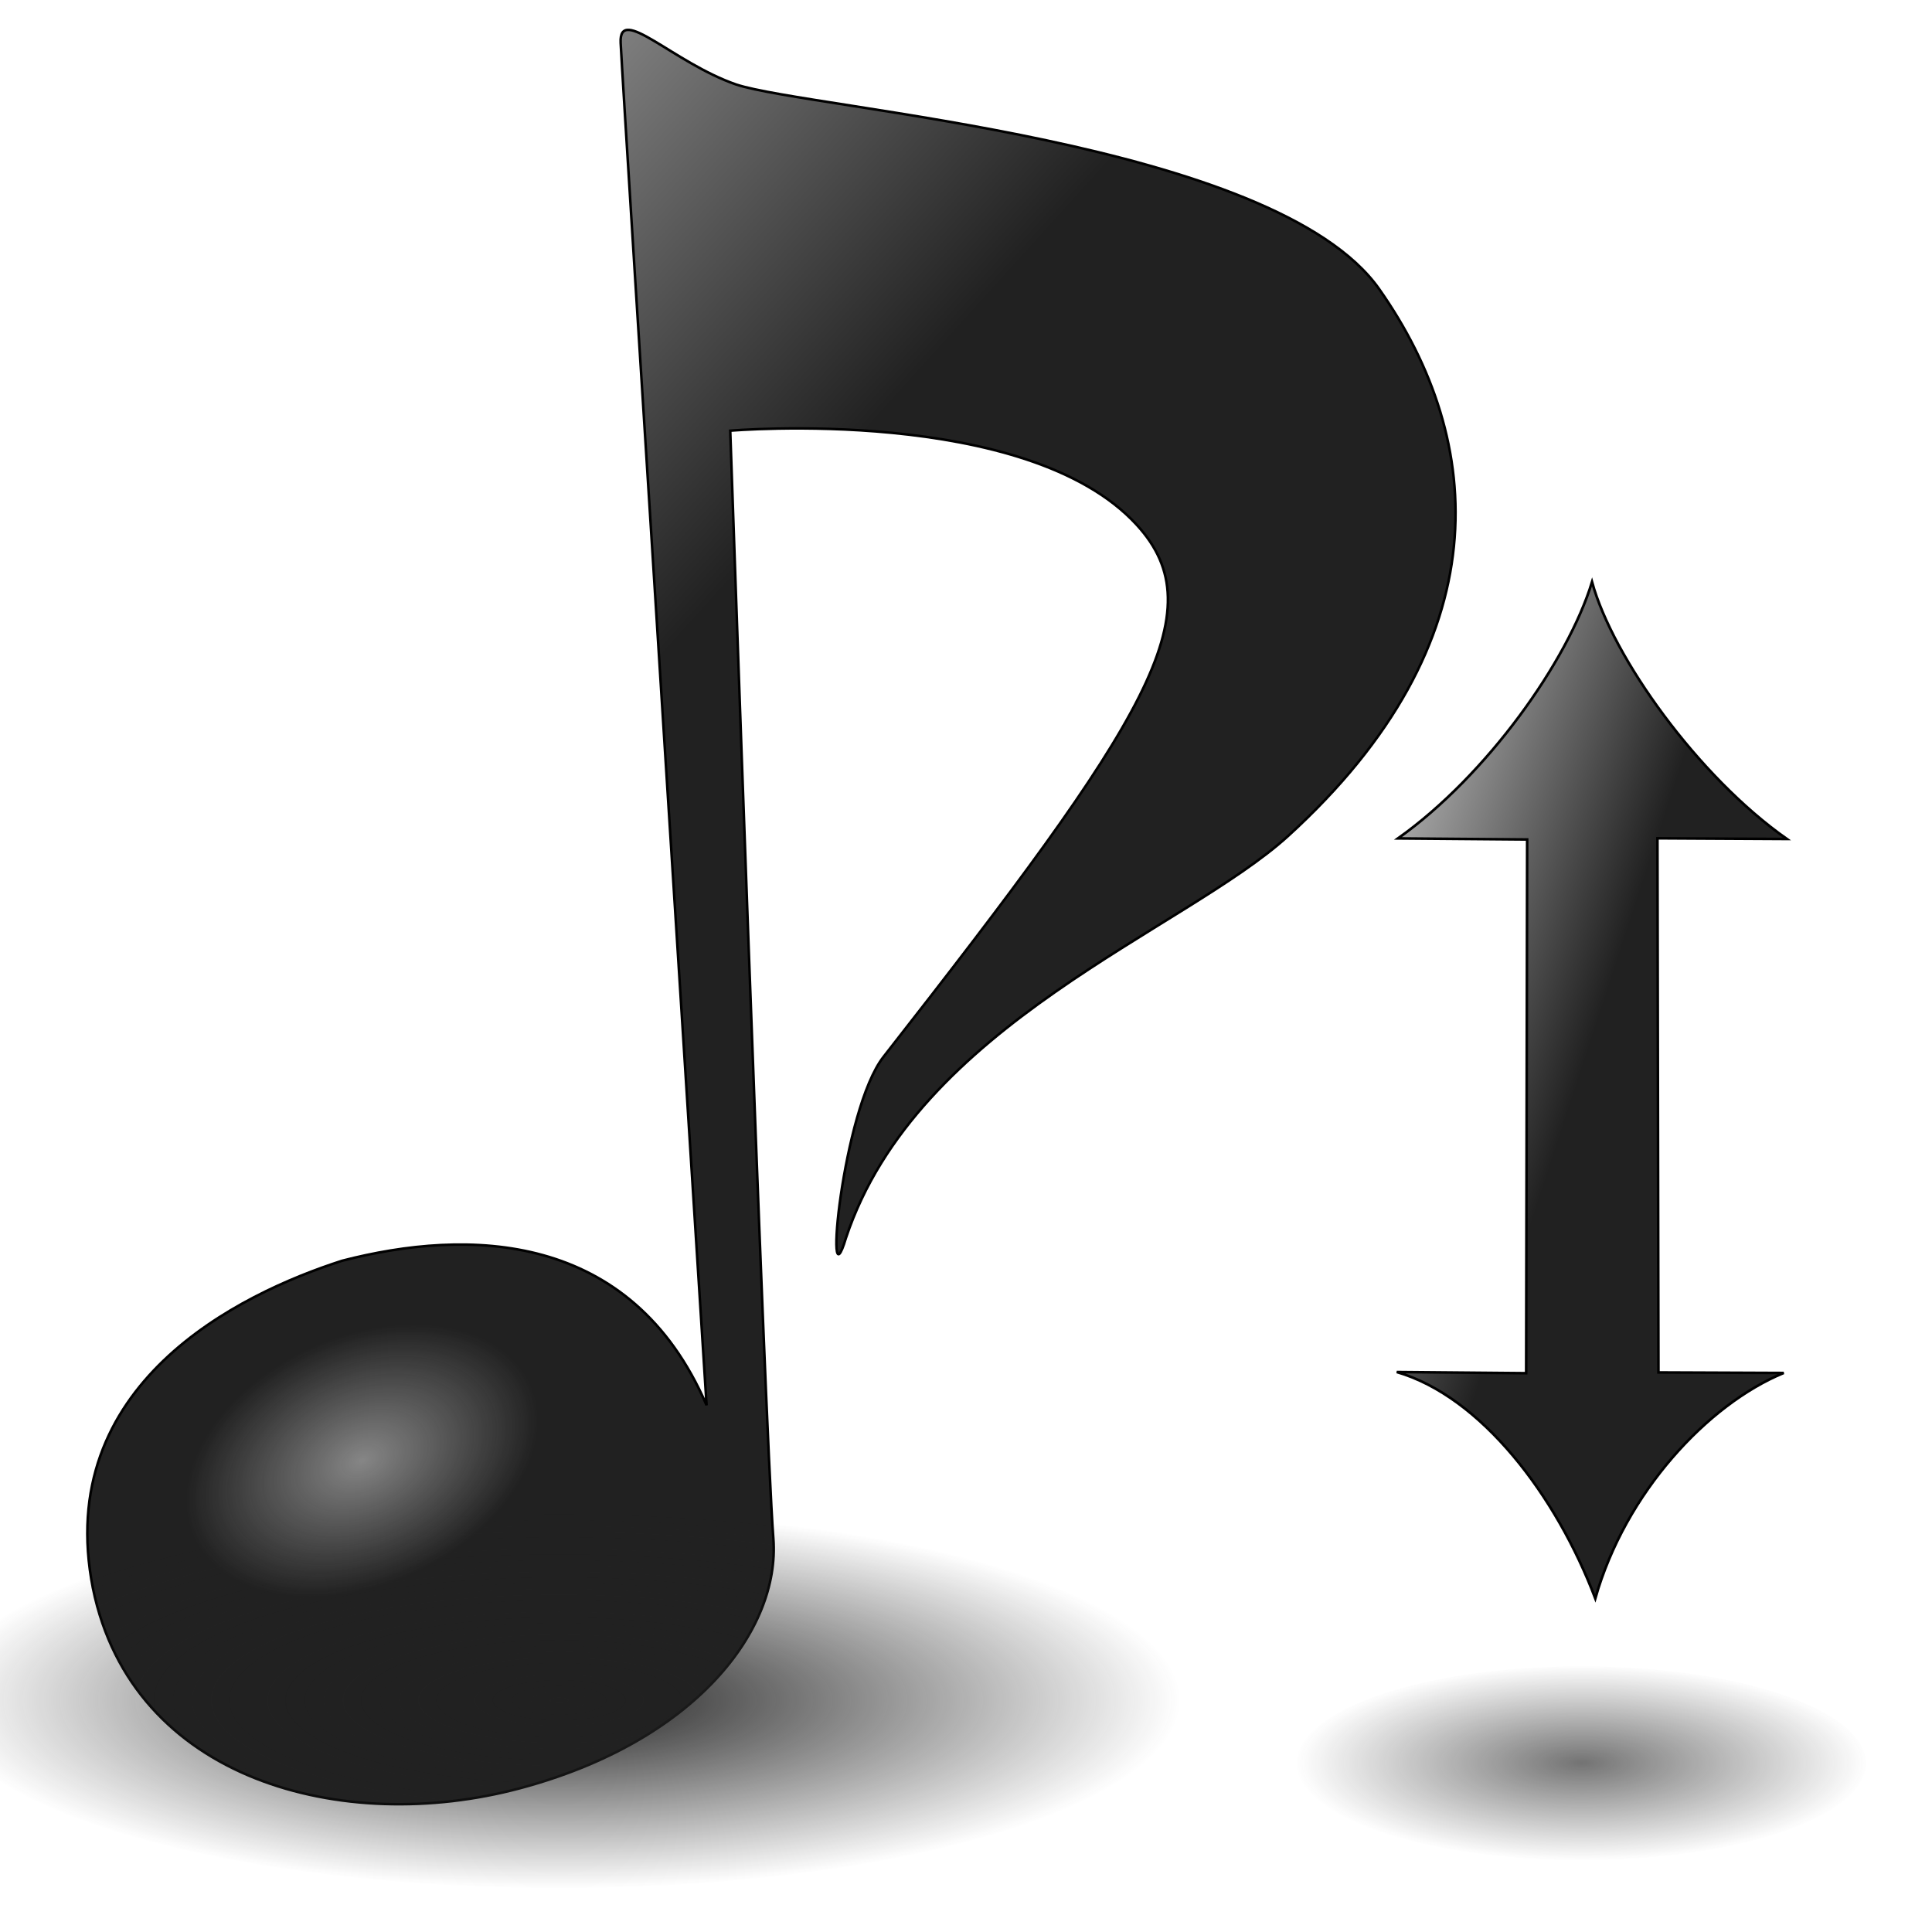<?xml version="1.0" encoding="UTF-8" standalone="no"?>
<!-- Created with Inkscape (http://www.inkscape.org/) -->

<svg
   xmlns:dc="http://purl.org/dc/elements/1.1/"
   xmlns:cc="http://creativecommons.org/ns#"
   xmlns:rdf="http://www.w3.org/1999/02/22-rdf-syntax-ns#"
   xmlns:svg="http://www.w3.org/2000/svg"
   xmlns="http://www.w3.org/2000/svg"
   xmlns:xlink="http://www.w3.org/1999/xlink"
   xmlns:sodipodi="http://sodipodi.sourceforge.net/DTD/sodipodi-0.dtd"
   xmlns:inkscape="http://www.inkscape.org/namespaces/inkscape"
   width="210mm"
   height="210mm"
   viewBox="0 0 744.094 744.094"
   id="svg5580"
   version="1.1"
   inkscape:version="0.91 r13725"
   sodipodi:docname="note.svg"
   inkscape:export-filename="/home/christoph/Documents/Projects/tuner/media/icons/note.png"
   inkscape:export-xdpi="30.96381"
   inkscape:export-ydpi="30.96381">
  <defs
     id="defs5582">
    <linearGradient
       inkscape:collect="always"
       id="linearGradient4163">
      <stop
         style="stop-color:#f9f9f9;stop-opacity:1;"
         offset="0"
         id="stop4165" />
      <stop
         style="stop-color:#f9f9f9;stop-opacity:0;"
         offset="1"
         id="stop4167" />
    </linearGradient>
    <linearGradient
       inkscape:collect="always"
       id="linearGradient6188">
      <stop
         style="stop-color:#212121;stop-opacity:1;"
         offset="0"
         id="stop6190" />
      <stop
         style="stop-color:#212121;stop-opacity:0;"
         offset="1"
         id="stop6192" />
    </linearGradient>
    <linearGradient
       inkscape:collect="always"
       id="linearGradient6178">
      <stop
         style="stop-color:#212121;stop-opacity:1;"
         offset="0"
         id="stop6180" />
      <stop
         style="stop-color:#b3b3b3;stop-opacity:1"
         offset="1"
         id="stop6182" />
    </linearGradient>
    <linearGradient
       inkscape:collect="always"
       id="linearGradient6150">
      <stop
         style="stop-color:#212121;stop-opacity:1;"
         offset="0"
         id="stop6152" />
      <stop
         style="stop-color:#212121;stop-opacity:0;"
         offset="1"
         id="stop6154" />
    </linearGradient>
    <linearGradient
       inkscape:collect="always"
       id="linearGradient6140">
      <stop
         style="stop-color:#212121;stop-opacity:1"
         offset="0"
         id="stop6142" />
      <stop
         style="stop-color:#999999;stop-opacity:1"
         offset="1"
         id="stop6144" />
    </linearGradient>
    <linearGradient
       inkscape:collect="always"
       xlink:href="#linearGradient6140"
       id="linearGradient6146"
       x1="269.3"
       y1="536.204"
       x2="96.127"
       y2="387.043"
       gradientUnits="userSpaceOnUse"
       gradientTransform="matrix(1,0,0,0.951,10.455,23.767)" />
    <radialGradient
       inkscape:collect="always"
       xlink:href="#linearGradient6150"
       id="radialGradient6156"
       cx="155.976"
       cy="1072.252"
       fx="155.976"
       fy="1072.252"
       r="254.877"
       gradientTransform="matrix(0.939,0,0,0.285,68.902,657.519)"
       gradientUnits="userSpaceOnUse" />
    <linearGradient
       inkscape:collect="always"
       xlink:href="#linearGradient6178"
       id="linearGradient6184"
       x1="600.35"
       y1="746.535"
       x2="500.402"
       y2="713.806"
       gradientUnits="userSpaceOnUse"
       gradientTransform="translate(37.942,-115.102)" />
    <radialGradient
       inkscape:collect="always"
       xlink:href="#linearGradient6188"
       id="radialGradient6194"
       cx="606.108"
       cy="990.308"
       fx="606.108"
       fy="990.308"
       r="106.206"
       gradientTransform="matrix(1.038,0,0,0.356,-19.907,634.649)"
       gradientUnits="userSpaceOnUse" />
    <radialGradient
       inkscape:collect="always"
       xlink:href="#linearGradient4163"
       id="radialGradient4171"
       cx="159.3"
       cy="890.808"
       fx="159.3"
       fy="890.808"
       r="88.667"
       gradientTransform="matrix(0.615,-0.163,0.111,0.417,-260.416,536.01)"
       gradientUnits="userSpaceOnUse" />
    <filter
       inkscape:collect="always"
       style="color-interpolation-filters:sRGB"
       id="filter4861"
       x="-0.267"
       width="1.534"
       y="-0.341"
       height="1.683">
      <feGaussianBlur
         inkscape:collect="always"
         stdDeviation="15.412"
         id="feGaussianBlur4863" />
    </filter>
  </defs>
  <sodipodi:namedview
     id="base"
     pagecolor="#ffffff"
     bordercolor="#666666"
     borderopacity="1.0"
     inkscape:pageopacity="0.0"
     inkscape:pageshadow="2"
     inkscape:zoom="0.47051758"
     inkscape:cx="132.54894"
     inkscape:cy="571.60256"
     inkscape:document-units="px"
     inkscape:current-layer="layer1"
     showgrid="false"
     inkscape:snap-grids="true"
     showguides="true"
     inkscape:guide-bbox="true"
     inkscape:window-width="1920"
     inkscape:window-height="1014"
     inkscape:window-x="0"
     inkscape:window-y="27"
     inkscape:window-maximized="1" />
  <g
     inkscape:label="Layer 1"
     inkscape:groupmode="layer"
     id="layer1"
     transform="translate(0,-308.268)">
    <path
       style="fill:url(#linearGradient6146);fill-opacity:1;fill-rule:evenodd;stroke:#000000;stroke-width:0.975px;stroke-linecap:butt;stroke-linejoin:miter;stroke-opacity:1;opacity:1"
       d="m 35.802,920.062 c 15.188,74.107 96.484,95.037 164.281,76.983 67.643,-18.012 100.458,-60.992 97.769,-96.237 -3.485,-45.688 -16.606,-426.66 -16.606,-426.66 0,0 114.274,-9.84 156.542,36.242 30.716,33.488 4.116,75.057 -97.483,204.866 -15.978,20.414 -23.092,98.519 -14.498,69.815 27.426,-82.372 130.454,-118.515 170.365,-154.893 82.11,-74.842 76.243,-151.9 35.06,-210.514 -40.248,-57.283 -218.623,-69.253 -247.712,-78.854 -24.194,-8.355 -45.206,-31.009 -44.481,-16.061 1.156,23.848 33.099,524.754 33.099,524.754 -29.144,-67.476 -92.081,-68.169 -140.404,-55.66 -39.53,12.728 -111.523,47.458 -95.931,126.218 z"
       id="path6138"
       inkscape:connector-curvature="0"
       sodipodi:nodetypes="csscsscsscsccc" />
    <ellipse
       style="opacity:1;fill:url(#radialGradient6156);fill-opacity:1;stroke:none;stroke-width:0.643;stroke-linejoin:miter;stroke-opacity:1"
       id="path6148"
       cx="215.359"
       cy="963.066"
       rx="238.853"
       ry="72.409" />
    <path
       style="fill:url(#linearGradient6184);fill-opacity:1;fill-rule:evenodd;stroke:#000000;stroke-width:1px;stroke-linecap:butt;stroke-linejoin:miter;stroke-opacity:1"
       d="m 588.172,631.589 -0.382,205.553 -49.845,-0.451 c 32.559,9.477 61.462,47.562 76.473,87.22 11.543,-40.77 43.339,-74.829 72.566,-86.86 l -48.246,-0.199 -0.385,-205.721 49.862,0.271 c -34.361,-24.135 -67.096,-70.011 -75.055,-98.995 -9.306,30.459 -40.49,74.47 -74.748,98.77 z"
       id="path6160"
       inkscape:connector-curvature="0"
       sodipodi:nodetypes="ccccccccccc" />
    <ellipse
       style="opacity:0.63;fill:url(#radialGradient6194);fill-opacity:1;stroke:none;stroke-width:1.008;stroke-linejoin:miter;stroke-opacity:1"
       id="path6186"
       cx="609.032"
       cy="987.386"
       rx="109.688"
       ry="37.34" />
    <rect
       style="opacity:0.683;fill:url(#radialGradient4171);fill-opacity:1;stroke:none;stroke-linejoin:miter;stroke-opacity:1;filter:url(#filter4861)"
       id="rect4153"
       width="132.321"
       height="88.685"
       x="-121.03"
       y="836.503"
       transform="matrix(1.227,-0.121,0.035,1.277,186.577,-262.59)"
       inkscape:transform-center-x="-19.156511"
       inkscape:transform-center-y="-6.2753326" />
  </g>
</svg>

